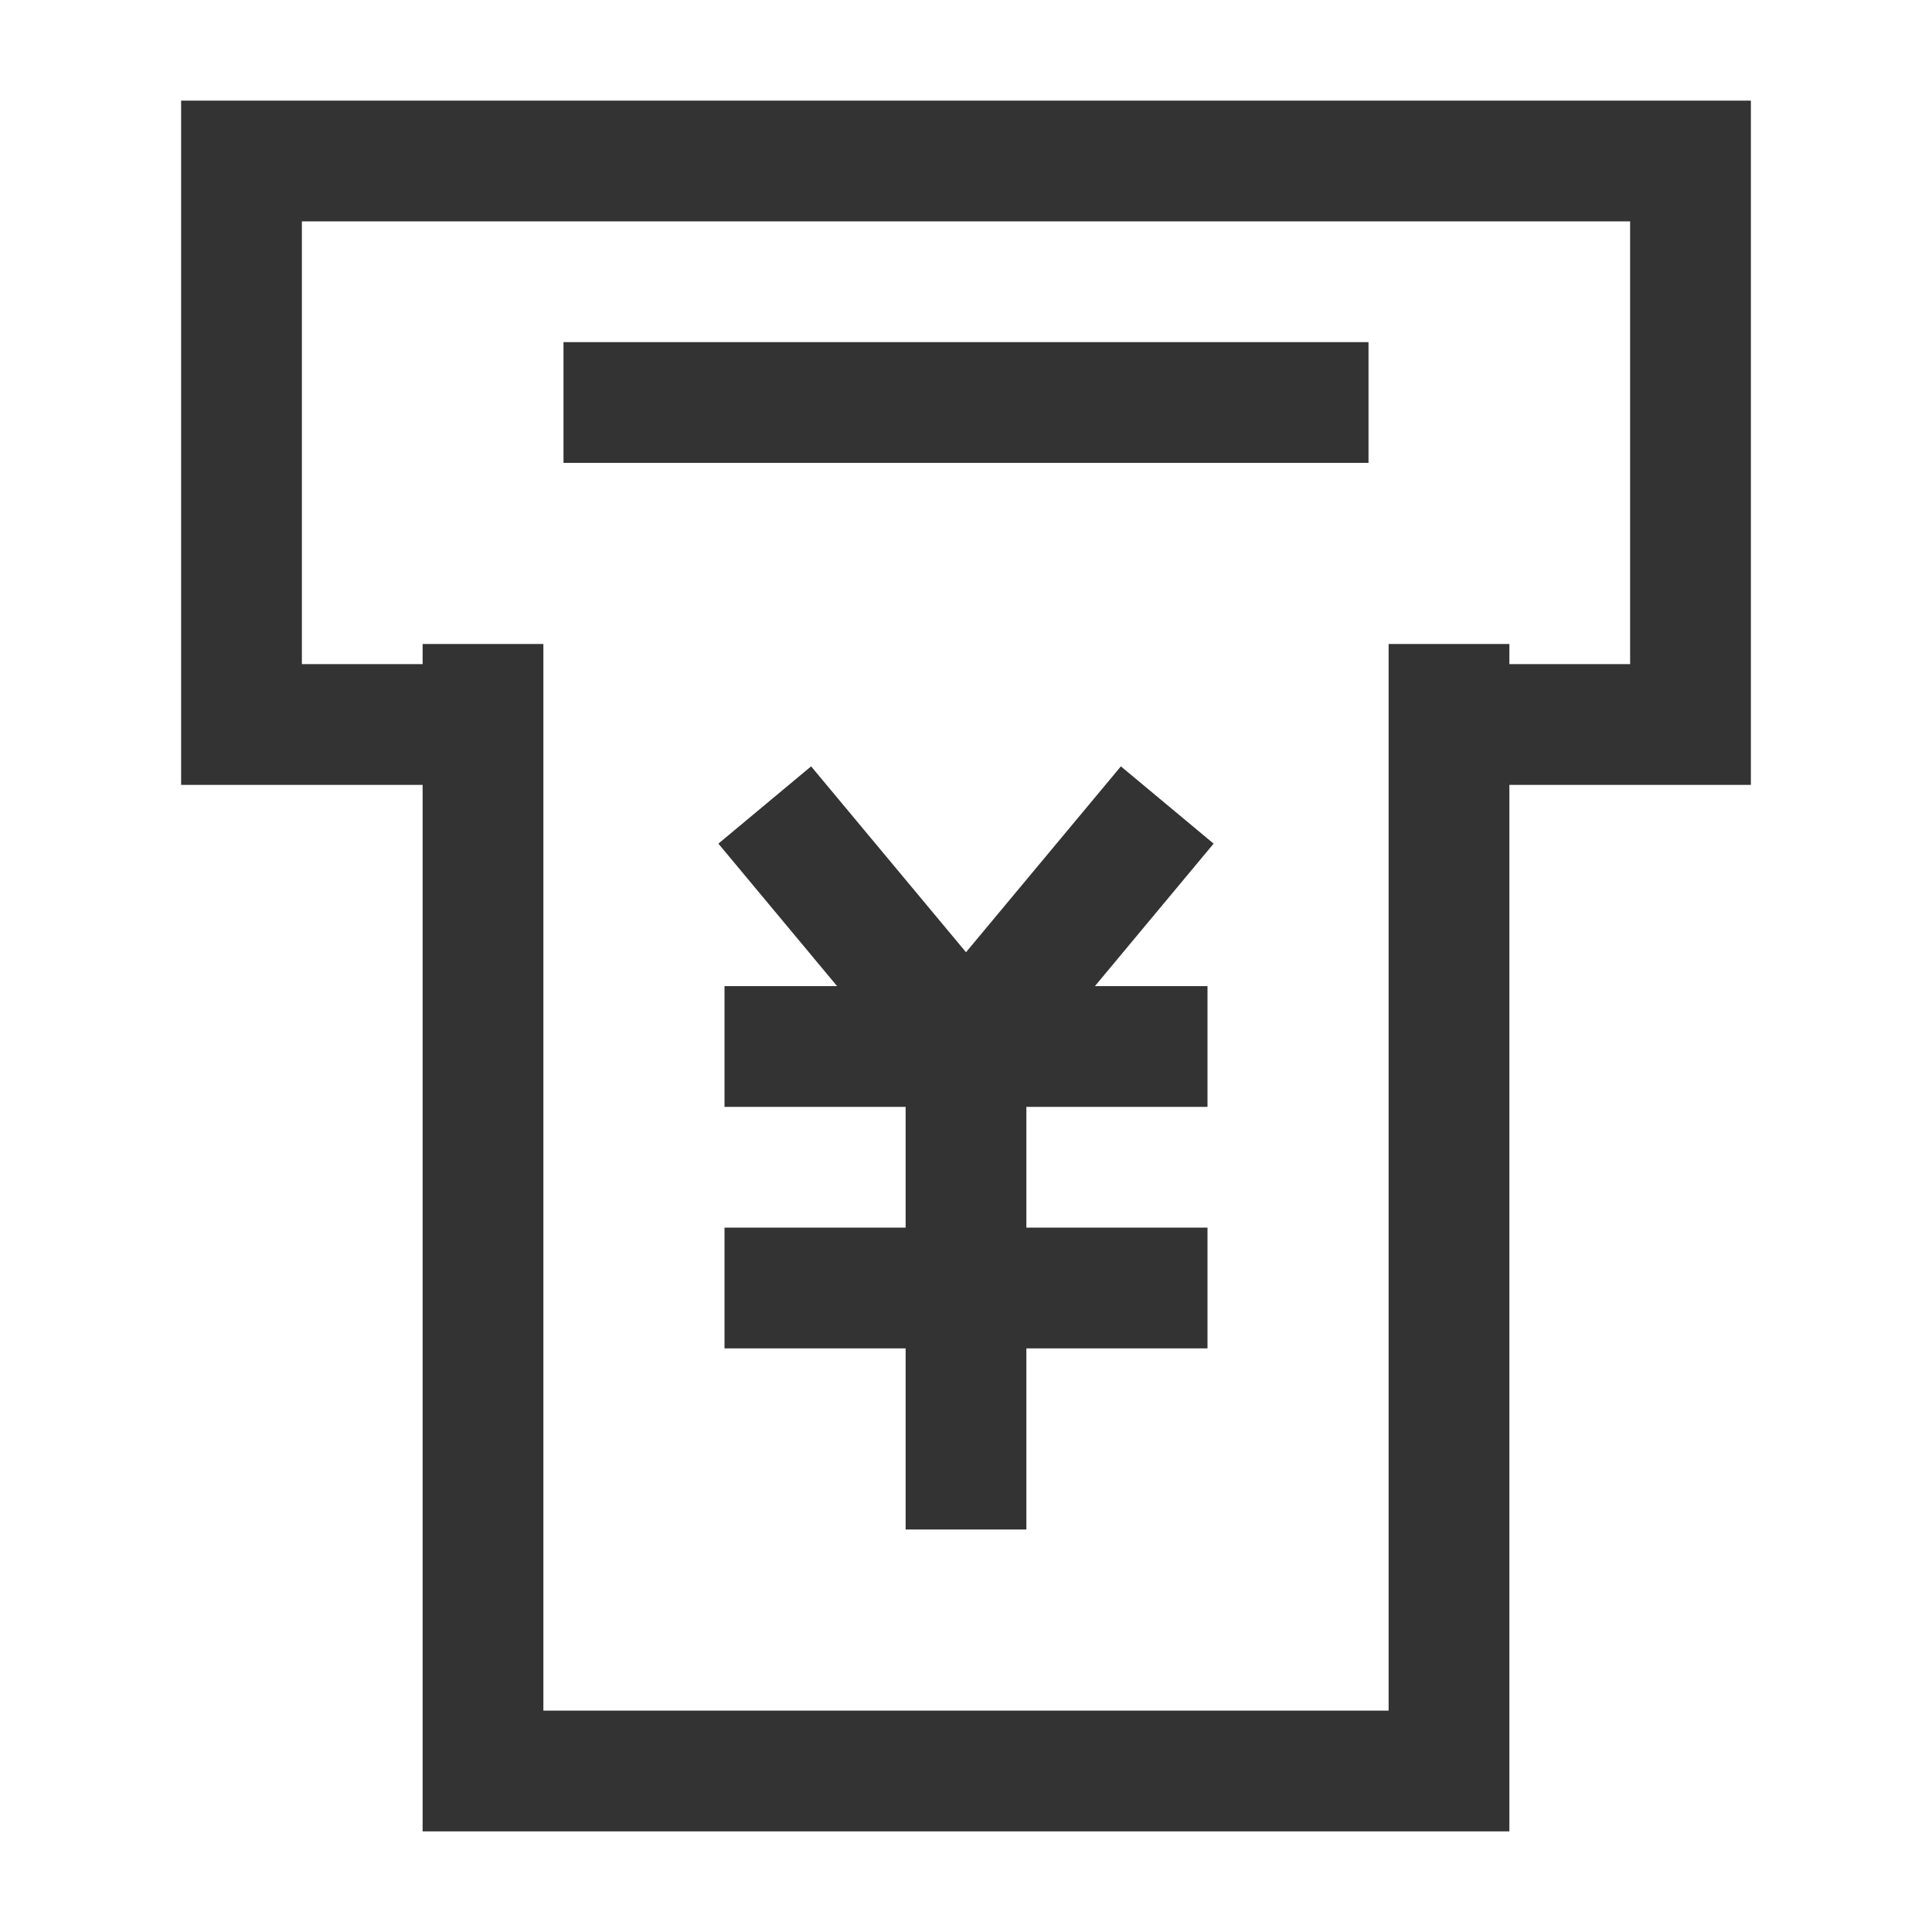 <?xml version="1.0" encoding="iso-8859-1"?>
<svg version="1.1" id="&#x56FE;&#x5C42;_1" xmlns="http://www.w3.org/2000/svg" xmlns:xlink="http://www.w3.org/1999/xlink" x="0px"
	 y="0px" viewBox="0 0 24 24" style="enable-background:new 0 0 24 24;" xml:space="preserve">
<polygon style="fill:#333333;" points="18.75,22.75 5.25,22.75 5.25,8 6.75,8 6.75,21.25 17.25,21.25 17.25,8 18.75,8 "/>
<polygon style="fill:#333333;" points="12,14.172 8.924,10.48 10.076,9.52 12,11.829 13.924,9.52 15.076,10.48 "/>
<rect x="9" y="15.25" style="fill:#333333;" width="6" height="1.5"/>
<rect x="9" y="12.25" style="fill:#333333;" width="6" height="1.5"/>
<rect x="11.25" y="13" style="fill:#333333;" width="1.5" height="6"/>
<rect x="7" y="4.25" style="fill:#333333;" width="10" height="1.5"/>
<polygon style="fill:#333333;" points="21.75,9.75 18,9.75 18,8.25 20.25,8.25 20.25,2.75 3.75,2.75 3.75,8.25 6,8.25 6,9.75 
	2.25,9.75 2.25,1.25 21.75,1.25 "/>
</svg>






